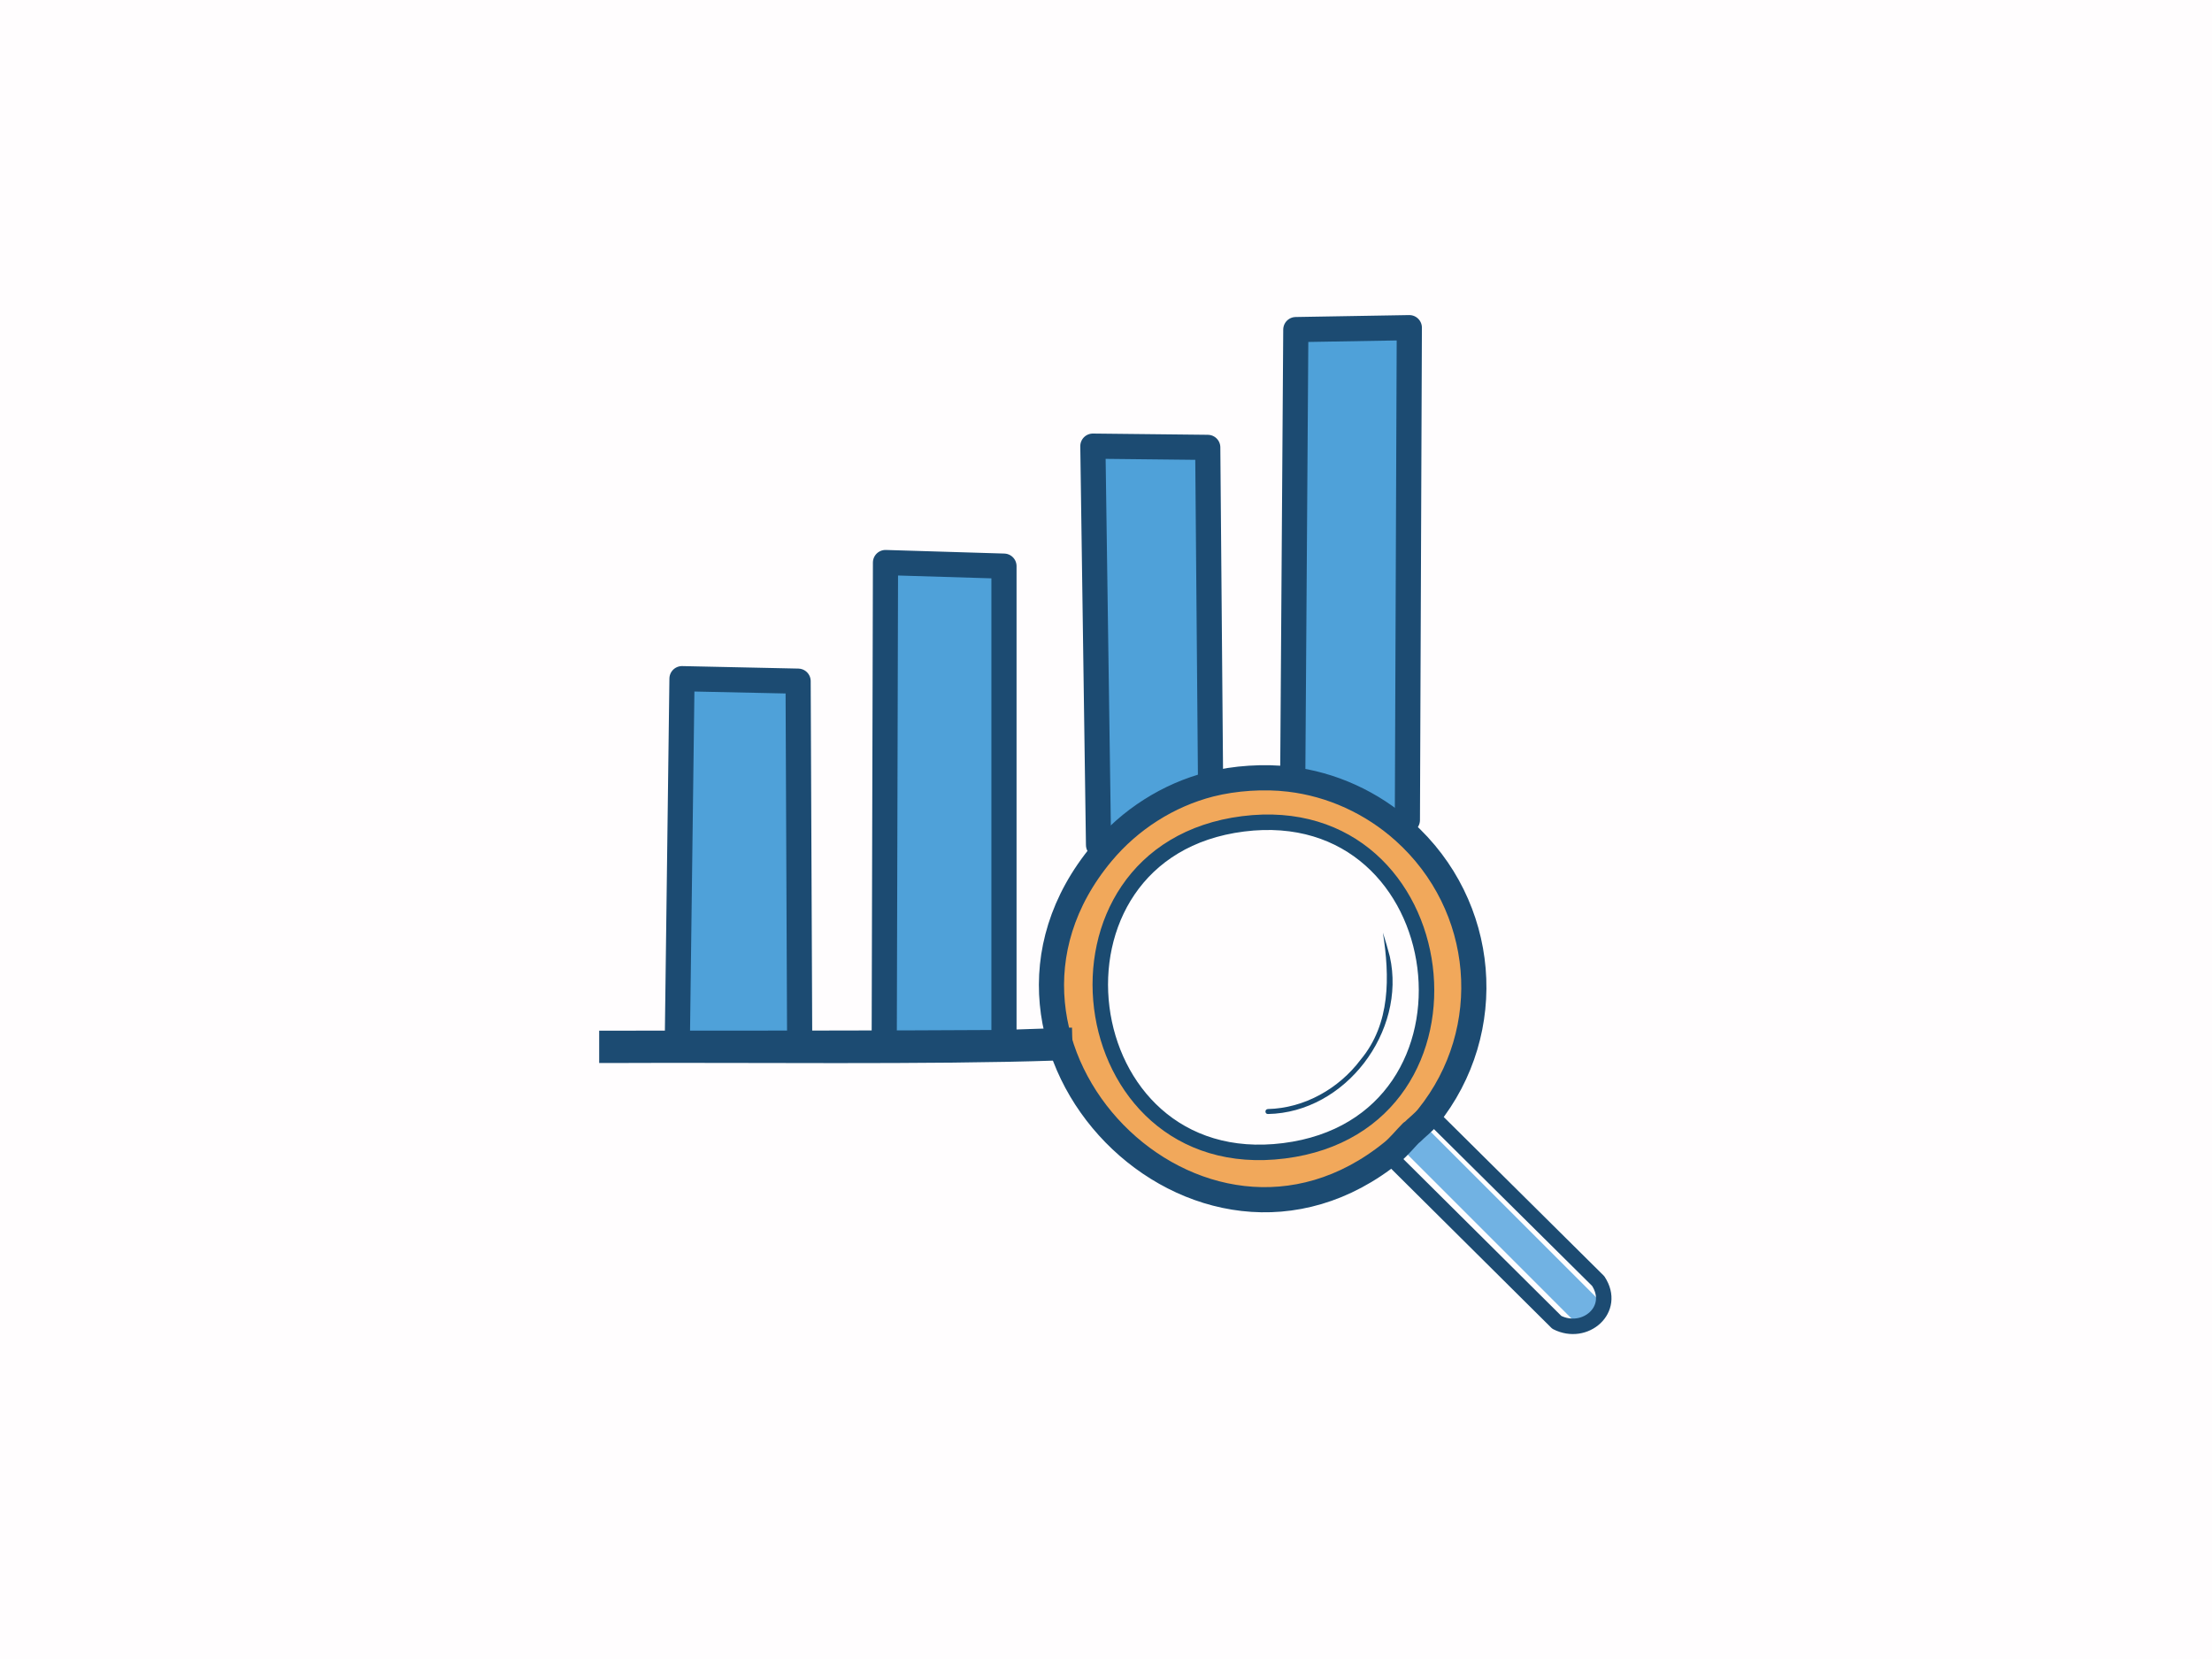 <?xml version="1.0" encoding="UTF-8"?>
<svg id="Layer_1" xmlns="http://www.w3.org/2000/svg" version="1.1" viewBox="0 0 160 120">
  <!-- Generator: Adobe Illustrator 29.2.1, SVG Export Plug-In . SVG Version: 2.1.0 Build 116)  -->
  <defs>
    <style>
      .st0 {
        fill: #1c4b72;
      }

      .st1 {
        stroke: #1b4b71;
      }

      .st1, .st2, .st3 {
        stroke-linecap: round;
        stroke-linejoin: round;
      }

      .st1, .st4 {
        fill: #fffdfe;
      }

      .st1, .st3 {
        stroke-width: 1.12px;
      }

      .st2 {
        stroke-width: 1.82px;
      }

      .st2, .st3 {
        fill: none;
        stroke: #1c4b72;
      }

      .st5 {
        fill: #f1a85b;
      }

      .st6 {
        fill: #4fa1d9;
      }

      .st7 {
        fill: #184a72;
      }

      .st8 {
        fill: #71b2e3;
      }
    </style>
  </defs>
  <g id="Generative_Object">
    <g>
      <rect class="st4" x="-23.06" y="-20.5" width="206.12" height="160"/>
      <path class="st6" d="M64.05,40.69l8.57.26v33.87l.05.85c-2.9.08-5.78.04-8.67.05l-.03-.9.09-34.13s-.01,0-.01,0Z"/>
      <path class="st6" d="M101.53,60.11c-2.29-2.06-5.2-3.39-8.28-3.76l.27-.45.22-32.06,8.21-.14-.14,35.62-.27.79h-.01Z"/>
      <path class="st6" d="M49.33,49.09l8.4.18.1,25.55.04.9h-8.84l-.03-.9.32-25.73h0Z"/>
      <path class="st6" d="M87.52,56.73c-3.05.79-5.82,2.56-7.83,4.97l-.23-.58-.41-28.86,8.31.09.22,23.9-.04.46h-.01v.02Z"/>
      <g>
        <path class="st5" d="M93.24,56.34c3.07.36,5.98,1.7,8.28,3.76,6,5.37,6.79,14.4,1.74,20.68l.21,2.73-.13-.13-2.63-.06c-13.95,11.34-32.66-7.65-21.01-21.62,2.01-2.41,4.78-4.19,7.83-4.97,1.78-.45,3.9-.59,5.72-.37h-.01v-.02Z"/>
        <path class="st1" d="M89.92,59.59c15.54-1.96,18.56,21.68,2.96,23.65s-18.58-21.68-2.96-23.65Z"/>
      </g>
    </g>
    <g>
      <path class="st8" d="M103.79,82.17l11.54,11.54c.46.46.46,1.2,0,1.66s-1.2.46-1.66,0l-11.54-11.54-.82-.82,1.66-1.66.82.82h0Z"/>
      <path class="st7" d="M100.53,69.19c1.21,5.42-3.22,11.29-8.82,11.39-.23,0-.24-.35,0-.36,2.63-.06,5.13-1.47,6.7-3.56,2.19-2.62,2.11-6.03,1.62-9.2.17.53.37,1.22.5,1.73h0Z"/>
      <polyline class="st2" points="93.51 55.89 93.73 23.84 101.94 23.7 101.8 59.32"/>
      <path class="st3" d="M103.94,81.1l11.66,11.56c1.35,2.05-.95,4.03-2.99,2.99l-11.74-11.66"/>
      <path class="st2" d="M102.11,81.9c-.44.44-.94,1.06-1.39,1.42-13.95,11.34-32.66-7.65-21.01-21.62,2.01-2.41,4.78-4.19,7.83-4.97,1.78-.45,3.9-.59,5.72-.37,3.07.36,5.98,1.7,8.28,3.76,6,5.37,6.79,14.4,1.74,20.68-.32.4-.8.75-1.16,1.12h-.01v-.02Z"/>
      <polyline class="st2" points="49 74.82 49.33 49.09 57.73 49.27 57.84 74.82"/>
      <path class="st0" d="M44.51,74.55c7.37,0,20.64,0,27.88-.05.8-.03,4.41-.14,5.15-.17l.06,2.34-1.17.04c-9.03.31-22.78.13-31.92.18h-1.17v-2.34s1.17,0,1.17,0Z"/>
      <polyline class="st2" points="63.96 74.82 64.05 40.69 72.62 40.95 72.62 74.82"/>
      <polyline class="st2" points="79.46 61.12 79.05 32.27 87.36 32.36 87.56 56.25"/>
    </g>
  </g>
</svg>